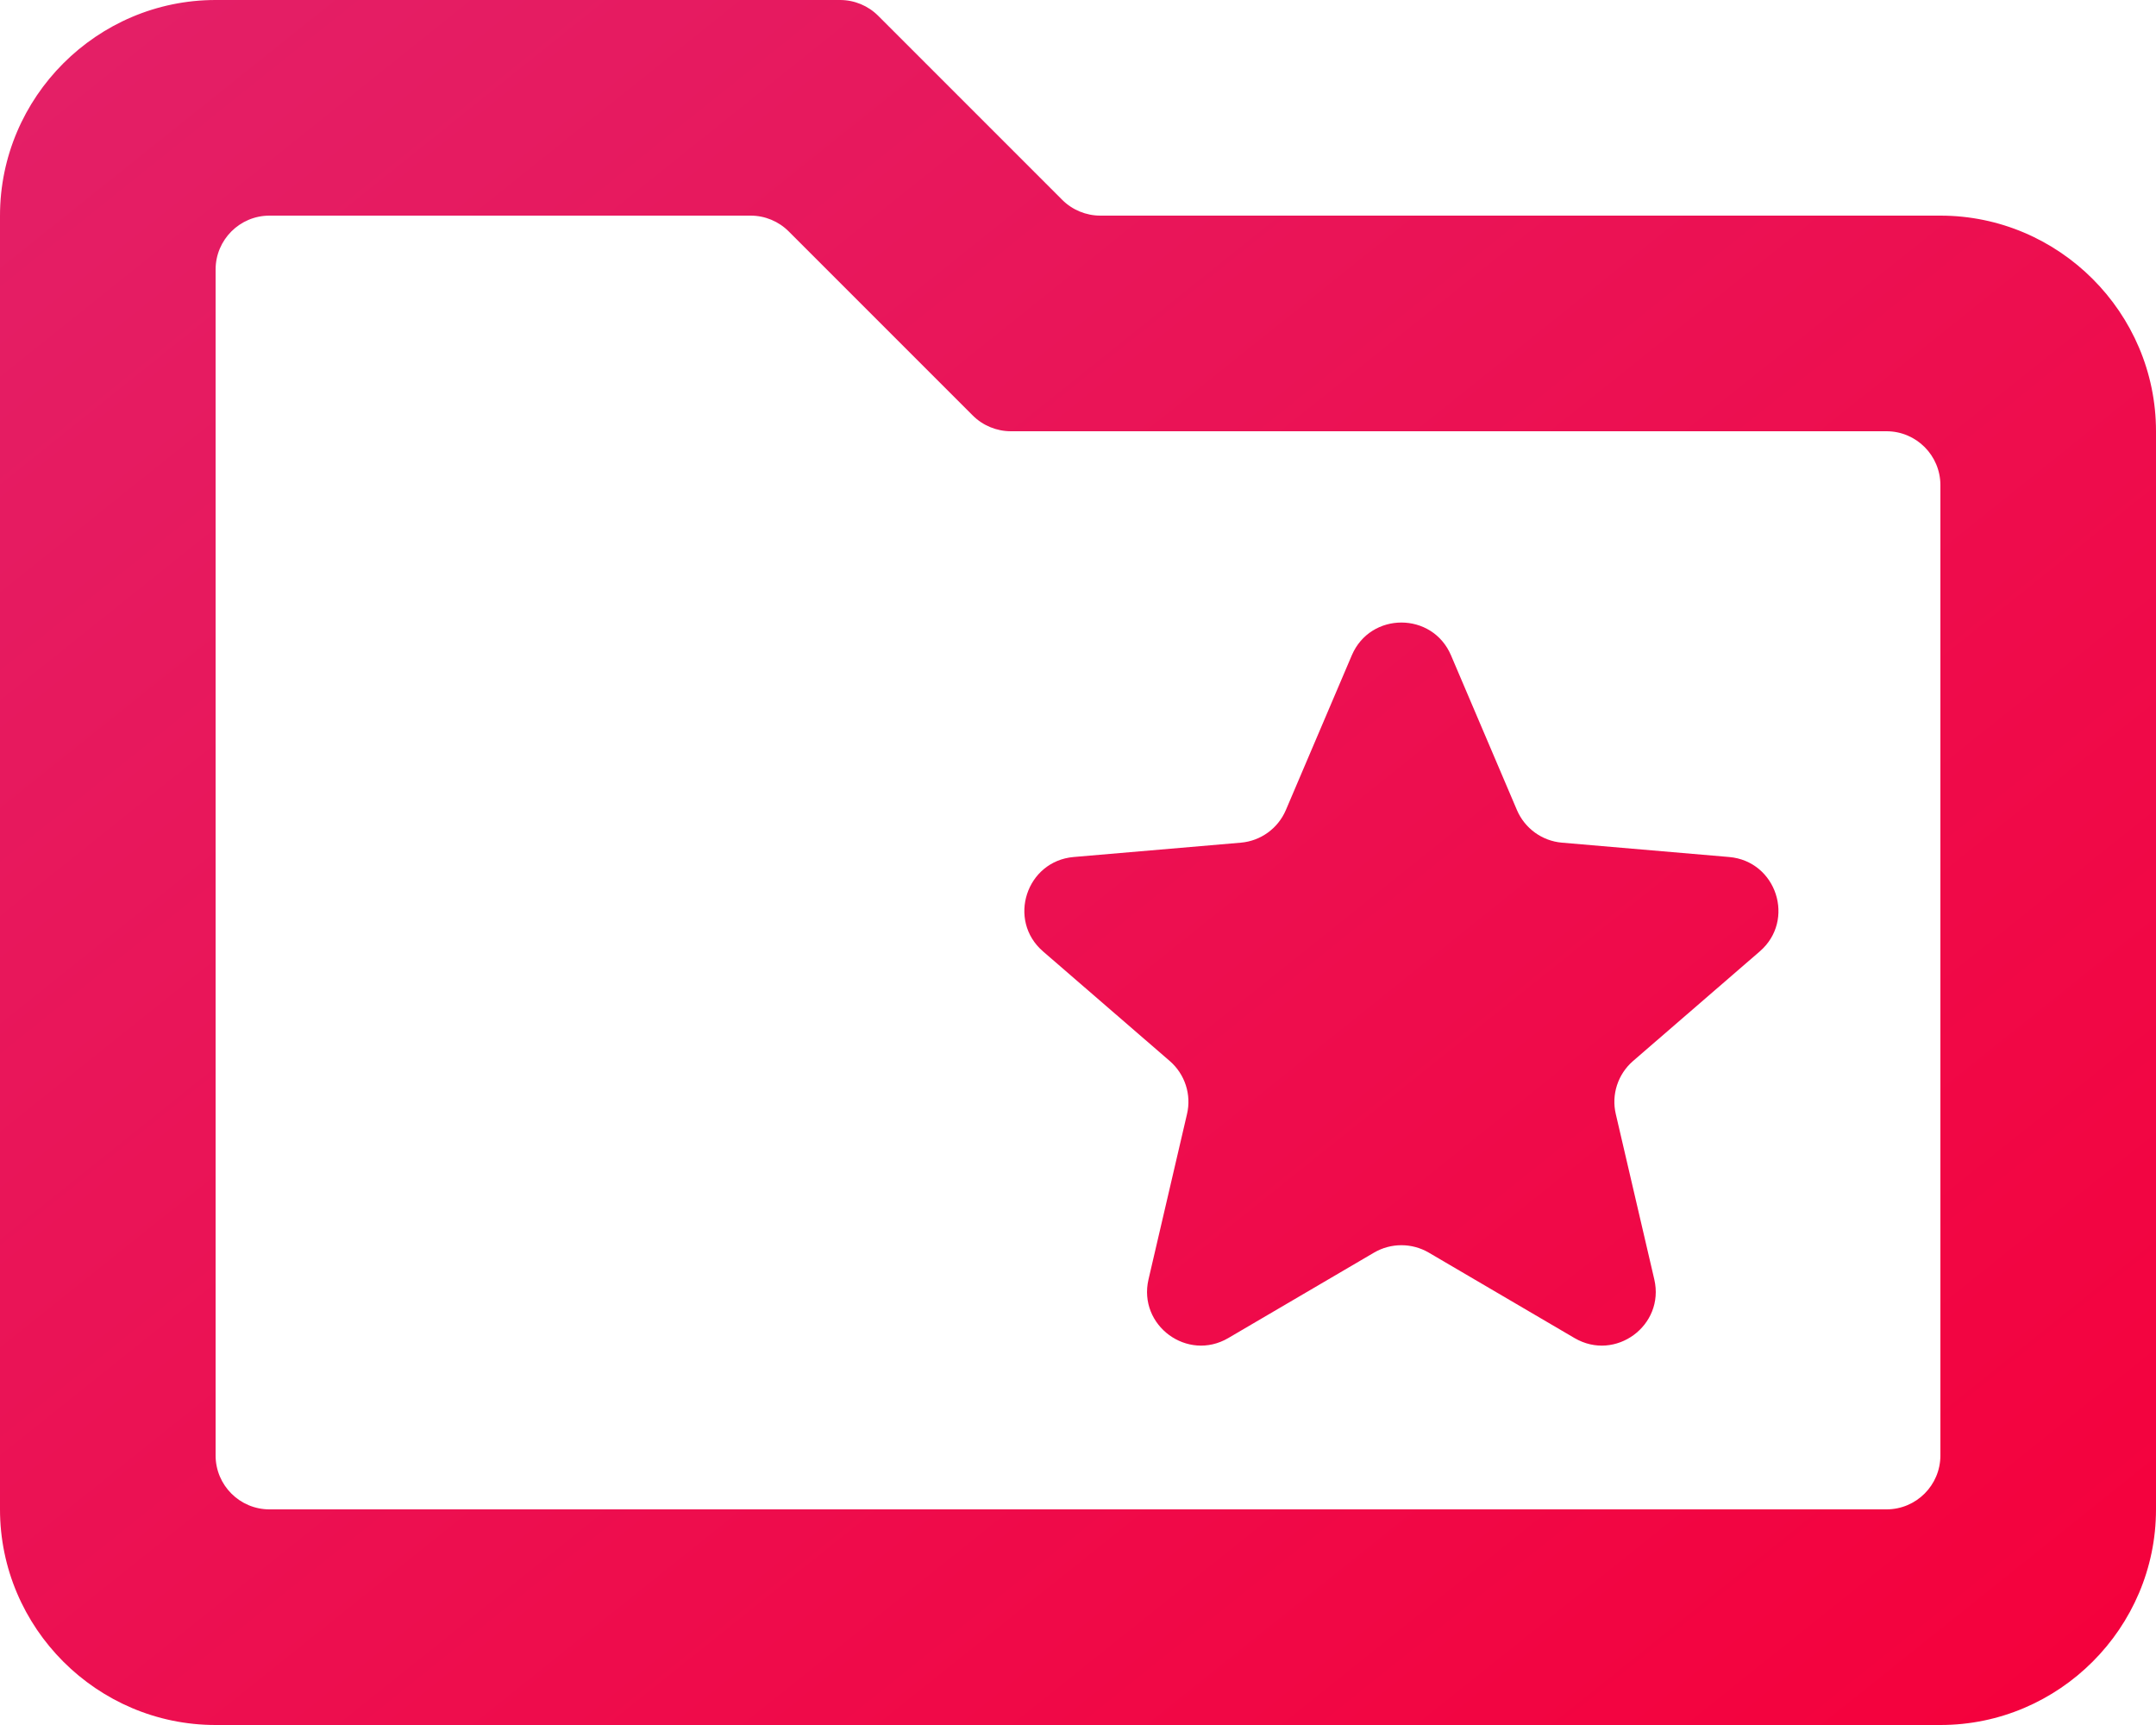 <svg width="20" height="16" viewBox="0 0 20 16" fill="none" xmlns="http://www.w3.org/2000/svg">
<path d="M18 2H10.207C10.075 2 9.947 1.947 9.854 1.854L8.146 0.146C8.053 0.053 7.926 0 7.793 0H2C0.9 0 0 0.9 0 2V14C0 15.1 0.9 16 2 16H18C19.1 16 20 15.1 20 14V4C20 2.9 19.1 2 18 2ZM18 13.5C18 13.776 17.776 14 17.5 14H2.5C2.224 14 2 13.776 2 13.5V2.5C2 2.224 2.224 2 2.5 2H6.963C7.096 2 7.223 2.053 7.316 2.146L9.024 3.854C9.117 3.947 9.245 4 9.377 4H17.5C17.776 4 18 4.224 18 4.5V13.5ZM10.852 9.842C10.992 9.964 11.054 10.153 11.011 10.334L10.654 11.867C10.555 12.294 11.015 12.633 11.394 12.411L12.747 11.618C12.903 11.527 13.097 11.527 13.253 11.618L14.606 12.411C14.985 12.633 15.445 12.294 15.346 11.867L14.989 10.334C14.946 10.153 15.008 9.964 15.148 9.842L16.324 8.825C16.659 8.536 16.48 7.987 16.04 7.949L14.489 7.816C14.305 7.8 14.145 7.684 14.072 7.514L13.46 6.078C13.287 5.673 12.713 5.673 12.54 6.078L11.928 7.514C11.855 7.684 11.695 7.8 11.511 7.816L9.96 7.949C9.52 7.987 9.341 8.536 9.676 8.825L10.852 9.842Z" fill="url(#paint0_linear_1935_27552)"/>
<defs>
<linearGradient id="paint0_linear_1935_27552" x1="0" y1="0" x2="15.61" y2="19.512" gradientUnits="userSpaceOnUse">
<stop stop-color="#E32068"/>
<stop offset="1" stop-color="#F5003B"/>
</linearGradient>
</defs>
</svg>
